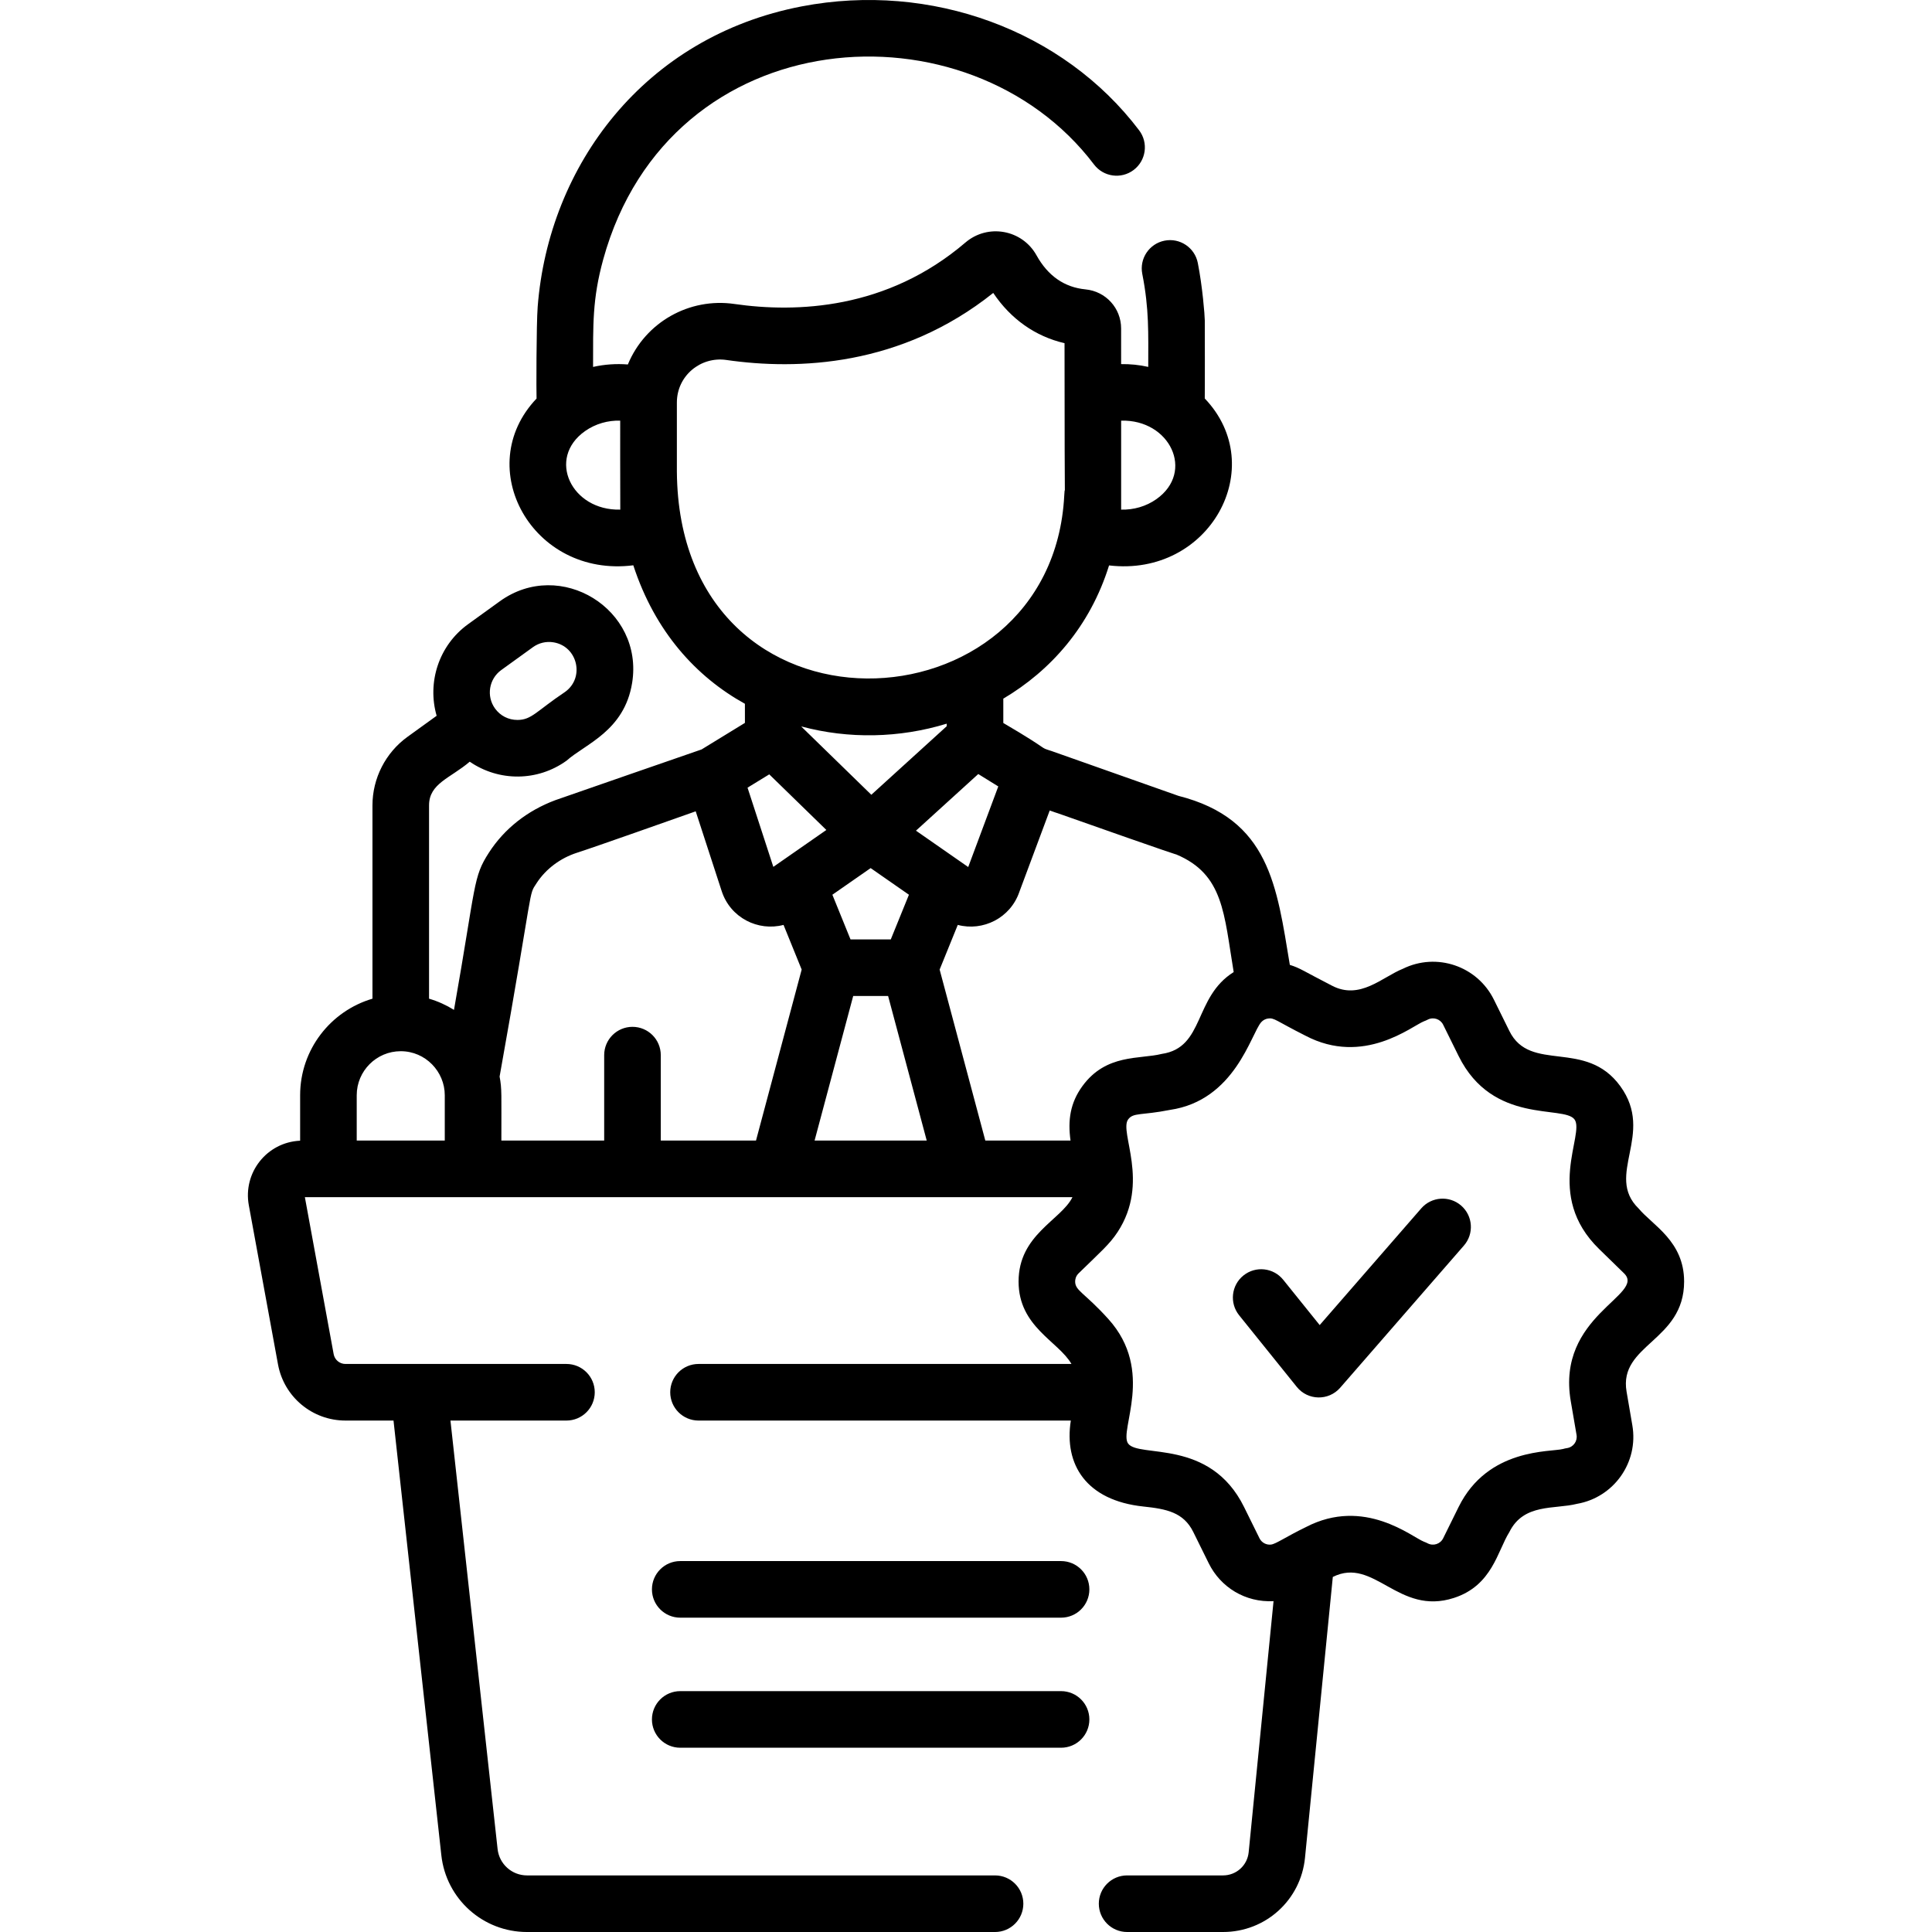 <?xml version="1.0" encoding="iso-8859-1"?>
<!-- Generator: Adobe Illustrator 19.0.0, SVG Export Plug-In . SVG Version: 6.00 Build 0)  -->
<svg version="1.1" id="Capa_1" xmlns="http://www.w3.org/2000/svg" xmlns:xlink="http://www.w3.org/1999/xlink" x="0px" y="0px"
	 viewBox="0 0 512.001 512.001" style="enable-background:new 0 0 512.001 512.001;" xml:space="preserve">
<g>
	<g>
		<path d="M387.226,319.498c-3.125-2.719-7.861-2.391-10.58,0.733l-26.916,30.929l-9.661-12.002
			c-2.599-3.228-7.319-3.737-10.545-1.14c-3.227,2.598-3.736,7.318-1.14,10.545l15.279,18.981c2.928,3.636,8.433,3.742,11.499,0.221
			l32.797-37.687C390.678,326.953,390.349,322.216,387.226,319.498z"/>
	</g>
</g>
<g>
	<g>
		<path d="M281.196,413.702H180.27c-4.143,0-7.499,3.357-7.499,7.499s3.357,7.499,7.499,7.499h100.926
			c4.143,0,7.499-3.357,7.499-7.499S285.339,413.702,281.196,413.702z"/>
	</g>
</g>
<g>
	<g>
		<path d="M281.196,448.169H180.27c-4.143,0-7.499,3.357-7.499,7.499s3.357,7.499,7.499,7.499h100.926
			c4.143,0,7.499-3.357,7.499-7.499S285.339,448.169,281.196,448.169z"/>
	</g>
</g>
<g>
	<g>
		<path d="M434.25,320.262c-9.062-8.831,4.417-19.658-4.848-32.41c-9.202-12.665-23.855-3.388-29.405-14.635l-4.091-8.287
			c-4.419-8.952-15.208-12.582-24.105-8.206c-5.516,2.209-11.392,8.397-18.856,4.469c-7.506-3.848-8.359-4.637-11.123-5.487
			c-3.474-20.846-5.337-38.654-29.531-44.8l-33.445-11.814c-0.043-0.015-0.087-0.03-0.13-0.044l-0.117-0.042l-0.001,0.003
			c-3.599-1.178,0.515,0.344-12.711-7.412v-6.448c12.543-7.423,23.005-19.161,28.027-35.309
			c26.646,3.154,42.662-26.123,25.36-44.241c0.047-0.831,0.018-19.844,0.01-20.673c-0.013-1.407-0.613-8.97-1.851-15.242
			c-0.801-4.063-4.748-6.711-8.809-5.907c-4.064,0.802-6.708,4.746-5.907,8.809c1.85,9.372,1.581,15.763,1.58,24.645
			c-2.352-0.527-4.764-0.776-7.188-0.74l-0.001-9.439c0-5.388-4.055-9.842-9.432-10.363c-0.001,0-0.002,0-0.004-0.001
			c-5.589-0.539-9.953-3.569-12.972-9.006c-3.817-6.871-12.916-8.485-18.862-3.406c-20.774,17.76-44.76,18.653-61.224,16.277
			c-11.885-1.723-23.563,4.773-28.225,16.034c-3.105-0.247-6.214-0.025-9.221,0.651c0.026-11.146-0.234-17.858,2.691-28.491
			c17.645-63.923,96.922-68.939,130.066-25.157c2.499,3.302,7.2,3.954,10.505,1.453c3.303-2.499,3.953-7.202,1.454-10.505
			C281.813,8.021,246.716-4.872,212.483,1.688c-41.74,7.998-67.075,42.193-69.989,79.573c-0.372,4.698-0.371,23.197-0.301,24.361
			c-17.316,18.183-1.108,47.576,25.639,44.188c5.747,17.604,16.675,29.559,29.577,36.7l0.004,5.064l-11.488,7.037
			c-0.103,0.036-37.516,12.981-38.758,13.443c-7.428,2.775-13.506,7.571-17.576,13.871c-4.303,6.659-3.33,8.029-9.281,41.708
			c-2.036-1.275-4.255-2.281-6.608-2.972v-51.232c0-5.819,5.649-7.192,10.781-11.572c7.719,5.297,17.955,5.293,25.68-0.286
			c4.9-4.393,15.295-7.826,17.357-20.588c3.152-19.526-19.021-33.22-35.067-21.634l-8.397,6.063
			c-7.832,5.656-10.876,15.486-8.341,24.277l-7.721,5.576c-5.817,4.201-9.289,10.991-9.289,18.166v51.232
			c-11.063,3.249-19.167,13.485-19.167,25.585v12.048c-8.871,0.412-15.174,8.515-13.601,17.097l7.734,42.177
			c1.582,8.628,9.097,14.892,17.87,14.892h12.744l12.674,115.192c1.275,11.601,11.039,20.349,22.71,20.349h124.028
			c4.143,0,7.499-3.357,7.499-7.499c0-4.143-3.357-7.499-7.499-7.499H139.668c-4.01,0-7.362-3.005-7.801-6.989l-12.494-113.553
			c7.137,0,23.612,0,30.743,0c4.143,0,7.499-3.357,7.499-7.499s-3.357-7.499-7.499-7.499c-6.933,0-51.288,0-58.575,0
			c-1.53,0-2.841-1.093-3.117-2.598l-7.63-41.605c0.137,0,166.106,0.02,203.419,0c-3.015,6.099-14.281,9.914-14.281,22.351
			c0,0.001,0,0.001,0,0.002c0,12.022,10.528,15.803,14.016,21.85h-98.834c-4.143,0-7.499,3.357-7.499,7.499s3.357,7.499,7.499,7.499
			h98.664c-1.848,11.678,4.106,21.177,19.208,22.778c6.125,0.649,10.66,1.515,13.252,6.766l4.091,8.288
			c3.132,6.344,9.674,10.416,17.171,10.029l-6.589,66.524c-0.347,3.51-3.269,6.156-6.795,6.156h-25.421
			c-4.143,0-7.499,3.357-7.499,7.499s3.357,7.499,7.499,7.499h25.421c11.273,0,20.611-8.459,21.722-19.677l7.369-74.417
			c10.931-5.471,17.312,10.362,32.112,5.555c10.168-3.306,11.512-12.417,14.681-17.457c3.786-7.67,11.981-5.972,17.911-7.473
			c9.758-1.69,16.367-10.956,14.676-20.807l-1.53-8.927c-2.155-12.559,15.25-13.315,15.25-29.187
			C446.304,328.929,437.982,324.734,434.25,320.262z M297.114,135.038c0-0.925,0-1.234,0-1.233c0-2.258,0-8.196,0-22.33
			c12.931-0.357,19.598,13.566,9.335,20.81c-2.725,1.921-6.006,2.857-9.335,2.771C297.114,135.049,297.114,135.044,297.114,135.038z
			 M155.044,114.246c2.796-1.971,6.12-2.868,9.315-2.772c-0.019,6.667,0,11.897,0.021,23.581
			C151.431,135.388,144.794,121.474,155.044,114.246z M132.834,177.573l8.397-6.063c1.541-1.113,3.463-1.607,5.438-1.289
			c6.391,1.031,8.364,9.334,3.109,13.127c-7.642,5.116-8.872,7.445-12.657,7.445c-2.38,0-4.542-1.105-5.932-3.029
			C128.833,184.502,129.571,179.93,132.834,177.573z M117.869,302.259H94.535v-12.011c0-6.433,5.234-11.667,11.667-11.667
			c6.563,0,11.667,5.405,11.667,11.667V302.259z M179.379,125c0-5.858,0-8.71,0-18.33c0-7.103,6.311-12.251,13.096-11.276
			c18.918,2.732,46.287,1.755,70.745-17.765c4.644,6.932,11.187,11.537,18.893,13.315c0.008,54.439,0.237,34.108-0.073,40.343
			C278.818,194.798,179.952,199.255,179.379,125z M230.911,210.622l-18.498-18.017v-0.077c12.511,3.353,25.943,3.09,38.476-0.749
			v0.678L230.911,210.622z M240.876,237.114l-4.808,11.838h-10.672l-4.807-11.838l10.143-7.059
			C231.57,230.638,238.891,235.733,240.876,237.114z M218.993,219.951c-13.047,9.08-11.864,8.256-14.052,9.779l-6.836-20.989
			l5.758-3.527L218.993,219.951z M259.25,205.128l5.306,3.285l-7.968,21.362c-2.36-1.643-13.745-9.566-13.846-9.637L259.25,205.128z
			 M200.348,302.259h-25.235v-22.637c0-4.143-3.357-7.499-7.499-7.499s-7.499,3.357-7.499,7.499v22.637h-27.247
			c-0.011-12.421,0.167-13.595-0.468-16.958c9.285-51.874,7.531-47.739,9.79-51.235c2.496-3.862,6.401-6.677,10.638-8.054
			c4.682-1.496,25.779-8.971,31.544-11.004l6.886,21.146c2.309,7.089,9.661,10.732,16.39,8.955l4.806,11.836L200.348,302.259z
			 M215.873,302.259l10.234-38.308h9.251l10.233,38.308H215.873z M283.703,302.259h-22.585l-12.105-45.314l4.806-11.835
			c6.663,1.76,13.954-1.796,16.331-8.776l8.037-21.546c1.547,0.539,1.614,0.579,2.147,0.735
			c32.379,11.433,31.393,10.917,31.36,10.902c0.003,0.001,0.014,0.006,0.044,0.019c12.562,5.281,12.623,15.693,15.202,31.168
			c-10.669,6.659-7.633,20.024-19.07,21.686c-5.788,1.465-14.737-0.115-21.037,8.556
			C283.622,292.271,282.945,296.874,283.703,302.259z M416.271,371.333l1.531,8.927c0.287,1.676-0.849,3.262-2.55,3.509
			c-0.353,0.051-0.687,0.123-1.028,0.225c-3.286,0.873-19.916-0.35-27.677,15.374l-4.091,8.288c-0.758,1.537-2.618,2.132-4.125,1.34
			c-0.315-0.166-0.631-0.306-0.968-0.425c-3.155-1.209-15.797-11.931-31.283-3.876c-5.314,2.58-7.926,4.473-9.239,4.633
			c-1.167,0.144-2.457-0.437-3.066-1.672l-4.091-8.288c-9.035-18.306-27.879-12.901-30.723-16.814
			c-2.513-3.461,7.231-19.181-5.233-32.996c-6.337-7.017-8.801-7.475-8.802-9.945c0-0.476,0.119-1.389,0.918-2.167
			c5.812-5.682,8.186-7.665,10.342-10.954c8.651-13.215,0.348-26.477,2.775-29.821c1.375-1.894,3.531-1.032,11.06-2.529
			c17.299-2.513,21.498-20.192,24.219-23.255c0.481-0.54,1.107-0.852,1.757-0.961c1.709-0.284,2.135,0.607,9.966,4.544
			c15.423,8.106,28.196-2.56,31.389-3.813c0.336-0.119,0.663-0.263,0.979-0.429c1.511-0.793,3.369-0.193,4.125,1.341l4.091,8.286
			c9.038,18.316,27.916,12.937,30.721,16.814c2.827,3.881-8.15,20.045,6.513,34.334l6.605,6.439v0.001
			C436.265,343.163,412.37,348.586,416.271,371.333z"/>
	</g>
</g>
<g>
</g>
<g>
</g>
<g>
</g>
<g>
</g>
<g>
</g>
<g>
</g>
<g>
</g>
<g>
</g>
<g>
</g>
<g>
</g>
<g>
</g>
<g>
</g>
<g>
</g>
<g>
</g>
<g>
</g>
</svg>
